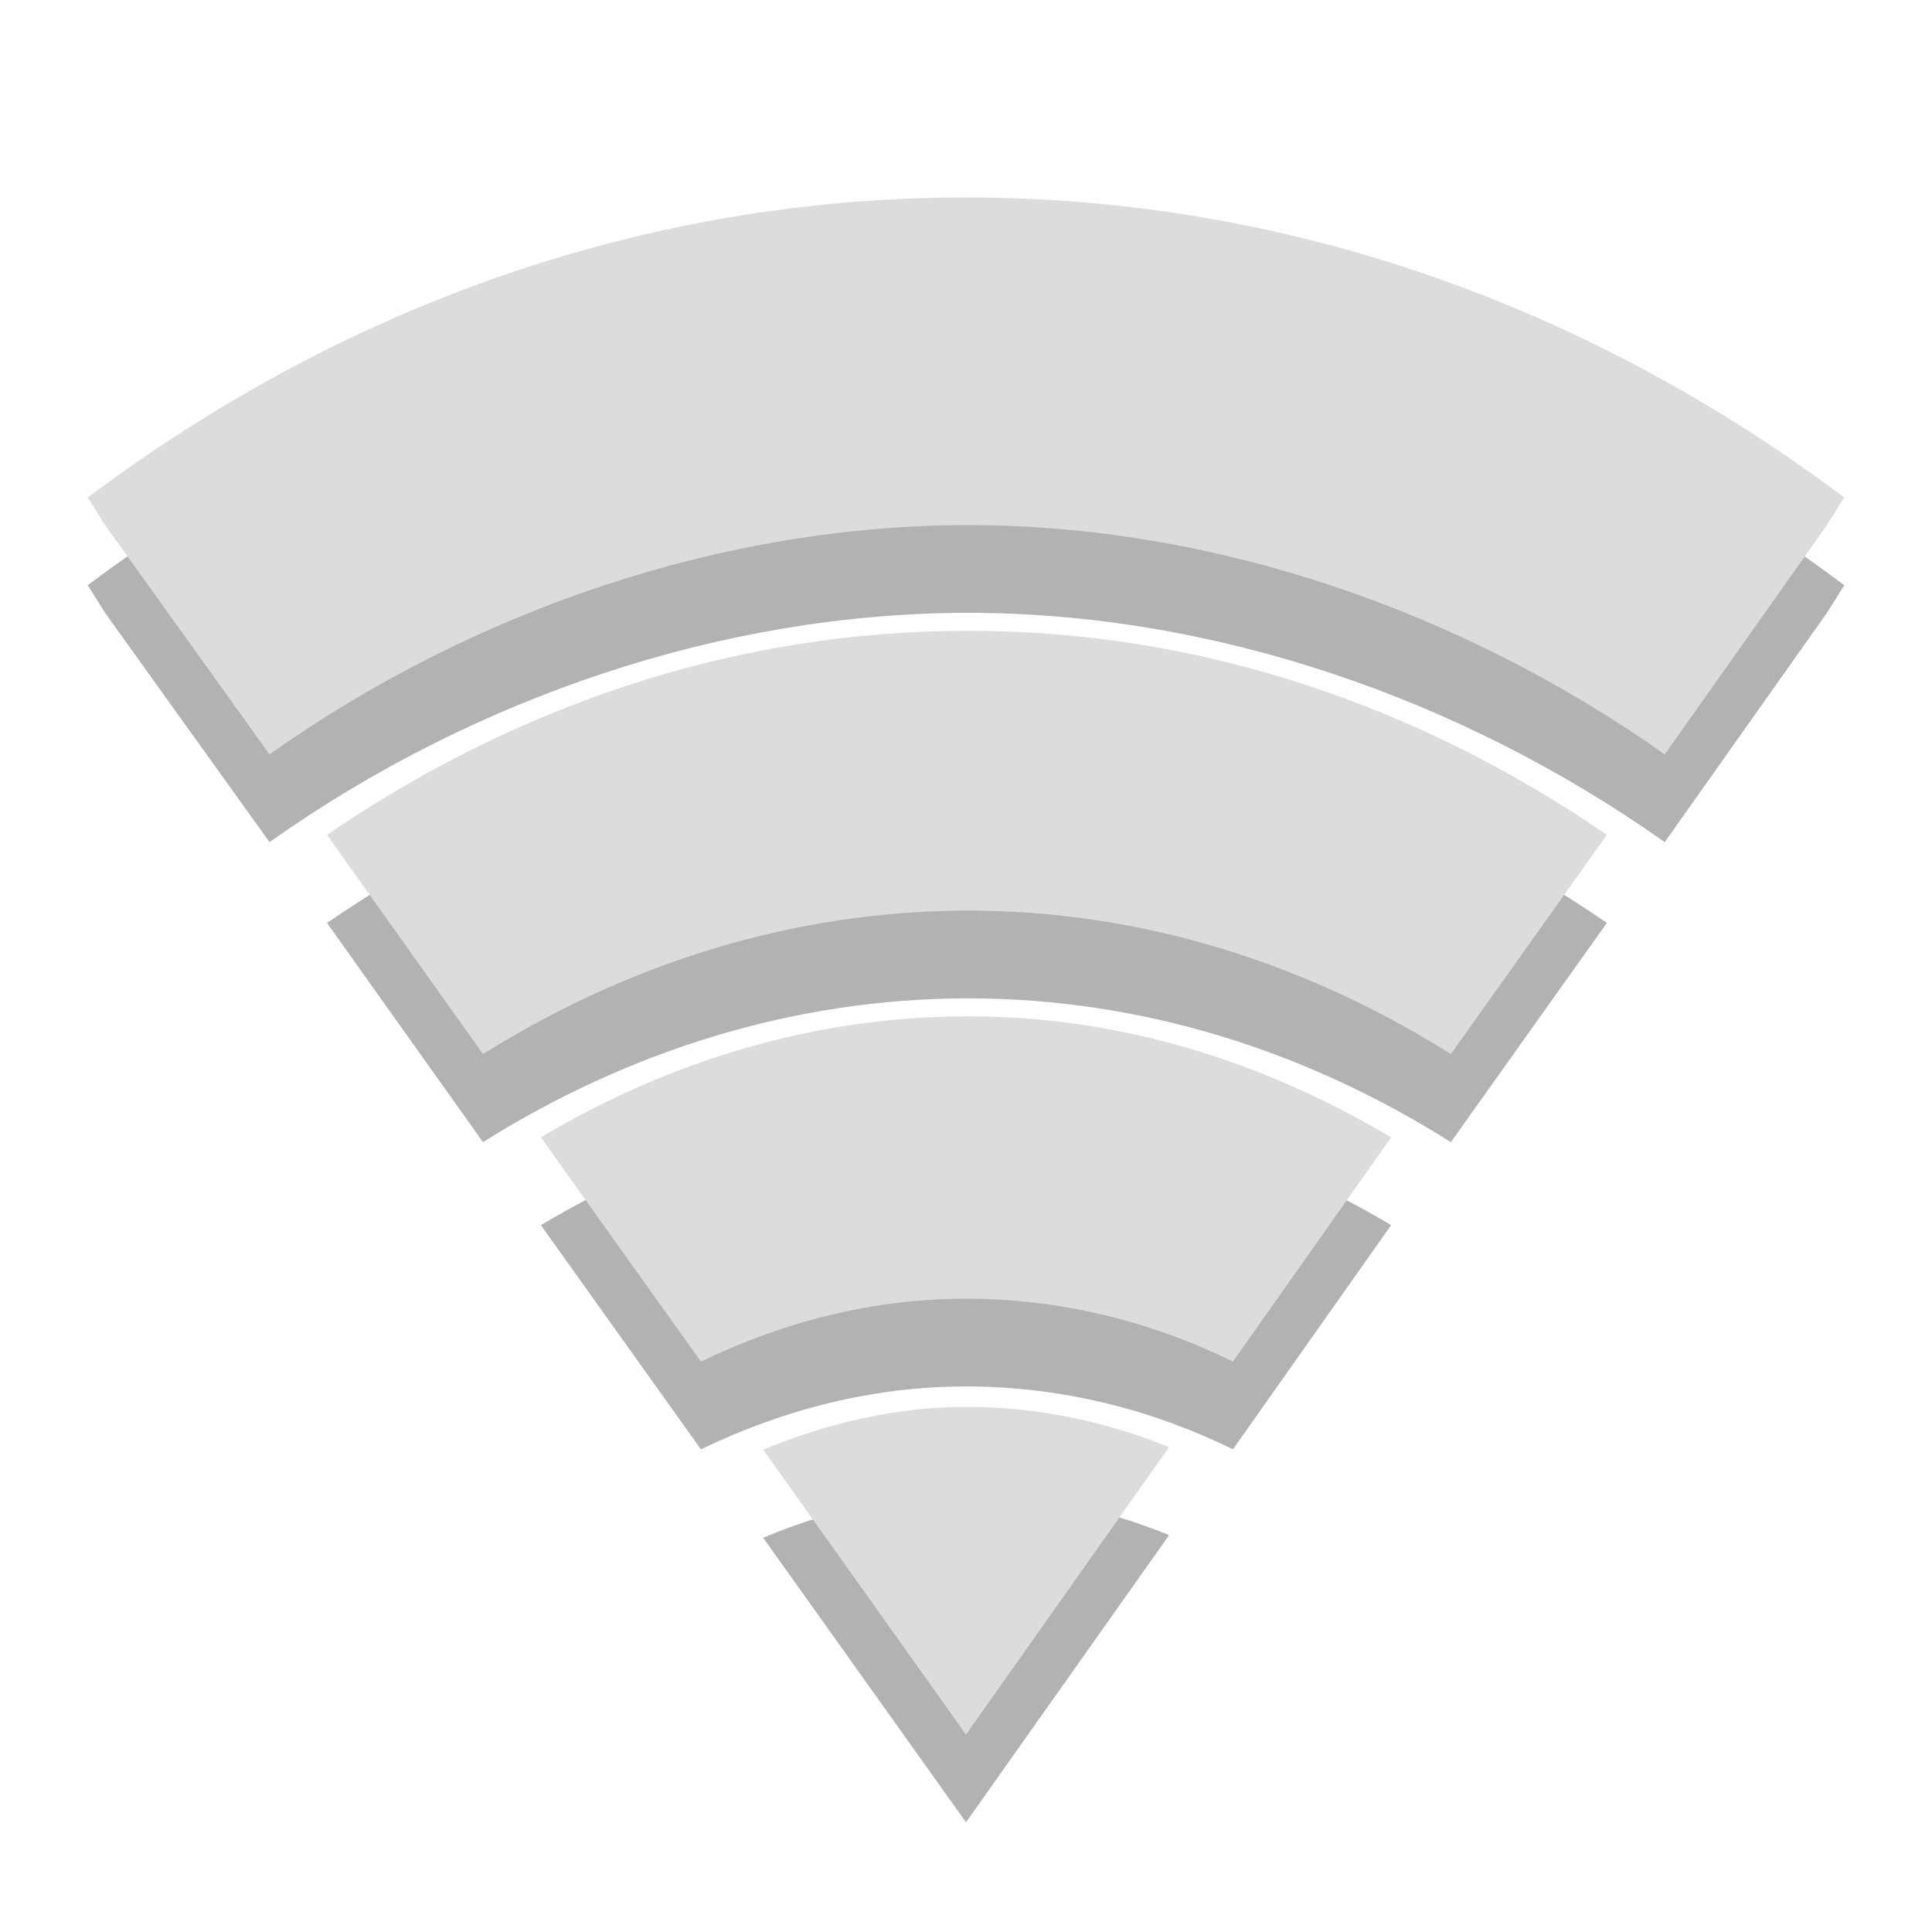 <?xml version="1.0" encoding="UTF-8"?>
<svg xmlns="http://www.w3.org/2000/svg" xmlns:xlink="http://www.w3.org/1999/xlink" width="24px" height="24px" viewBox="0 0 24 24" version="1.1">
<g id="surface1">
<path style=" stroke:none;fill-rule:nonzero;fill:rgb(0%,0%,0%);fill-opacity:0.302;" d="M 12 3.547 C 7.988 3.547 4.242 4.906 1.09 7.27 L 1.305 7.613 L 3.348 10.461 C 5.887 8.664 8.984 7.613 12.027 7.613 C 15.066 7.613 18.141 8.668 20.68 10.461 L 22.695 7.613 L 22.91 7.27 C 19.758 4.906 16.012 3.547 12 3.547 Z "/>
<path style=" stroke:none;fill-rule:nonzero;fill:rgb(0%,0%,0%);fill-opacity:0.302;" d="M 12.027 8.93 C 9.121 8.93 6.402 9.859 4.062 11.465 L 6 14.188 C 7.797 13.059 9.859 12.402 12.027 12.402 C 14.195 12.402 16.234 13.059 18.023 14.188 L 19.961 11.465 C 17.629 9.859 14.93 8.93 12.027 8.93 Z "/>
<path style=" stroke:none;fill-rule:nonzero;fill:rgb(0%,0%,0%);fill-opacity:0.302;" d="M 12.027 13.715 C 10.121 13.715 8.309 14.27 6.719 15.219 L 8.707 18.004 C 9.727 17.512 10.836 17.223 12 17.223 C 13.172 17.223 14.297 17.504 15.316 18.004 L 17.281 15.219 C 15.699 14.277 13.926 13.715 12.027 13.715 Z "/>
<path style=" stroke:none;fill-rule:nonzero;fill:rgb(86.275%,86.275%,86.275%);fill-opacity:1;" d="M 12 2.453 C 7.988 2.453 4.242 3.816 1.09 6.18 L 1.305 6.523 L 3.348 9.371 C 5.887 7.574 8.984 6.523 12.027 6.523 C 15.066 6.523 18.141 7.578 20.68 9.371 L 22.695 6.523 L 22.91 6.18 C 19.758 3.816 16.012 2.453 12 2.453 Z "/>
<path style=" stroke:none;fill-rule:nonzero;fill:rgb(86.275%,86.275%,86.275%);fill-opacity:1;" d="M 12.027 7.836 C 9.121 7.836 6.402 8.77 4.062 10.371 L 6 13.094 C 7.797 11.969 9.859 11.312 12.027 11.312 C 14.195 11.312 16.234 11.969 18.023 13.094 L 19.961 10.371 C 17.629 8.77 14.93 7.836 12.027 7.836 Z "/>
<path style=" stroke:none;fill-rule:nonzero;fill:rgb(86.275%,86.275%,86.275%);fill-opacity:1;" d="M 12.027 12.625 C 10.121 12.625 8.309 13.18 6.719 14.129 L 8.707 16.914 C 9.727 16.422 10.836 16.133 12 16.133 C 13.172 16.133 14.297 16.414 15.316 16.914 L 17.281 14.129 C 15.699 13.188 13.926 12.625 12.027 12.625 Z "/>
<path style=" stroke:none;fill-rule:nonzero;fill:rgb(0%,0%,0%);fill-opacity:0.302;" d="M 12 18.566 C 11.113 18.566 10.27 18.773 9.48 19.102 L 12 22.637 L 14.523 19.07 C 13.734 18.746 12.883 18.566 12 18.566 Z "/>
<path style=" stroke:none;fill-rule:nonzero;fill:rgb(86.275%,86.275%,86.275%);fill-opacity:1;" d="M 12 17.477 C 11.113 17.477 10.27 17.684 9.48 18.008 L 12 21.547 L 14.523 17.977 C 13.734 17.656 12.883 17.477 12 17.477 Z "/>
</g>
</svg>
